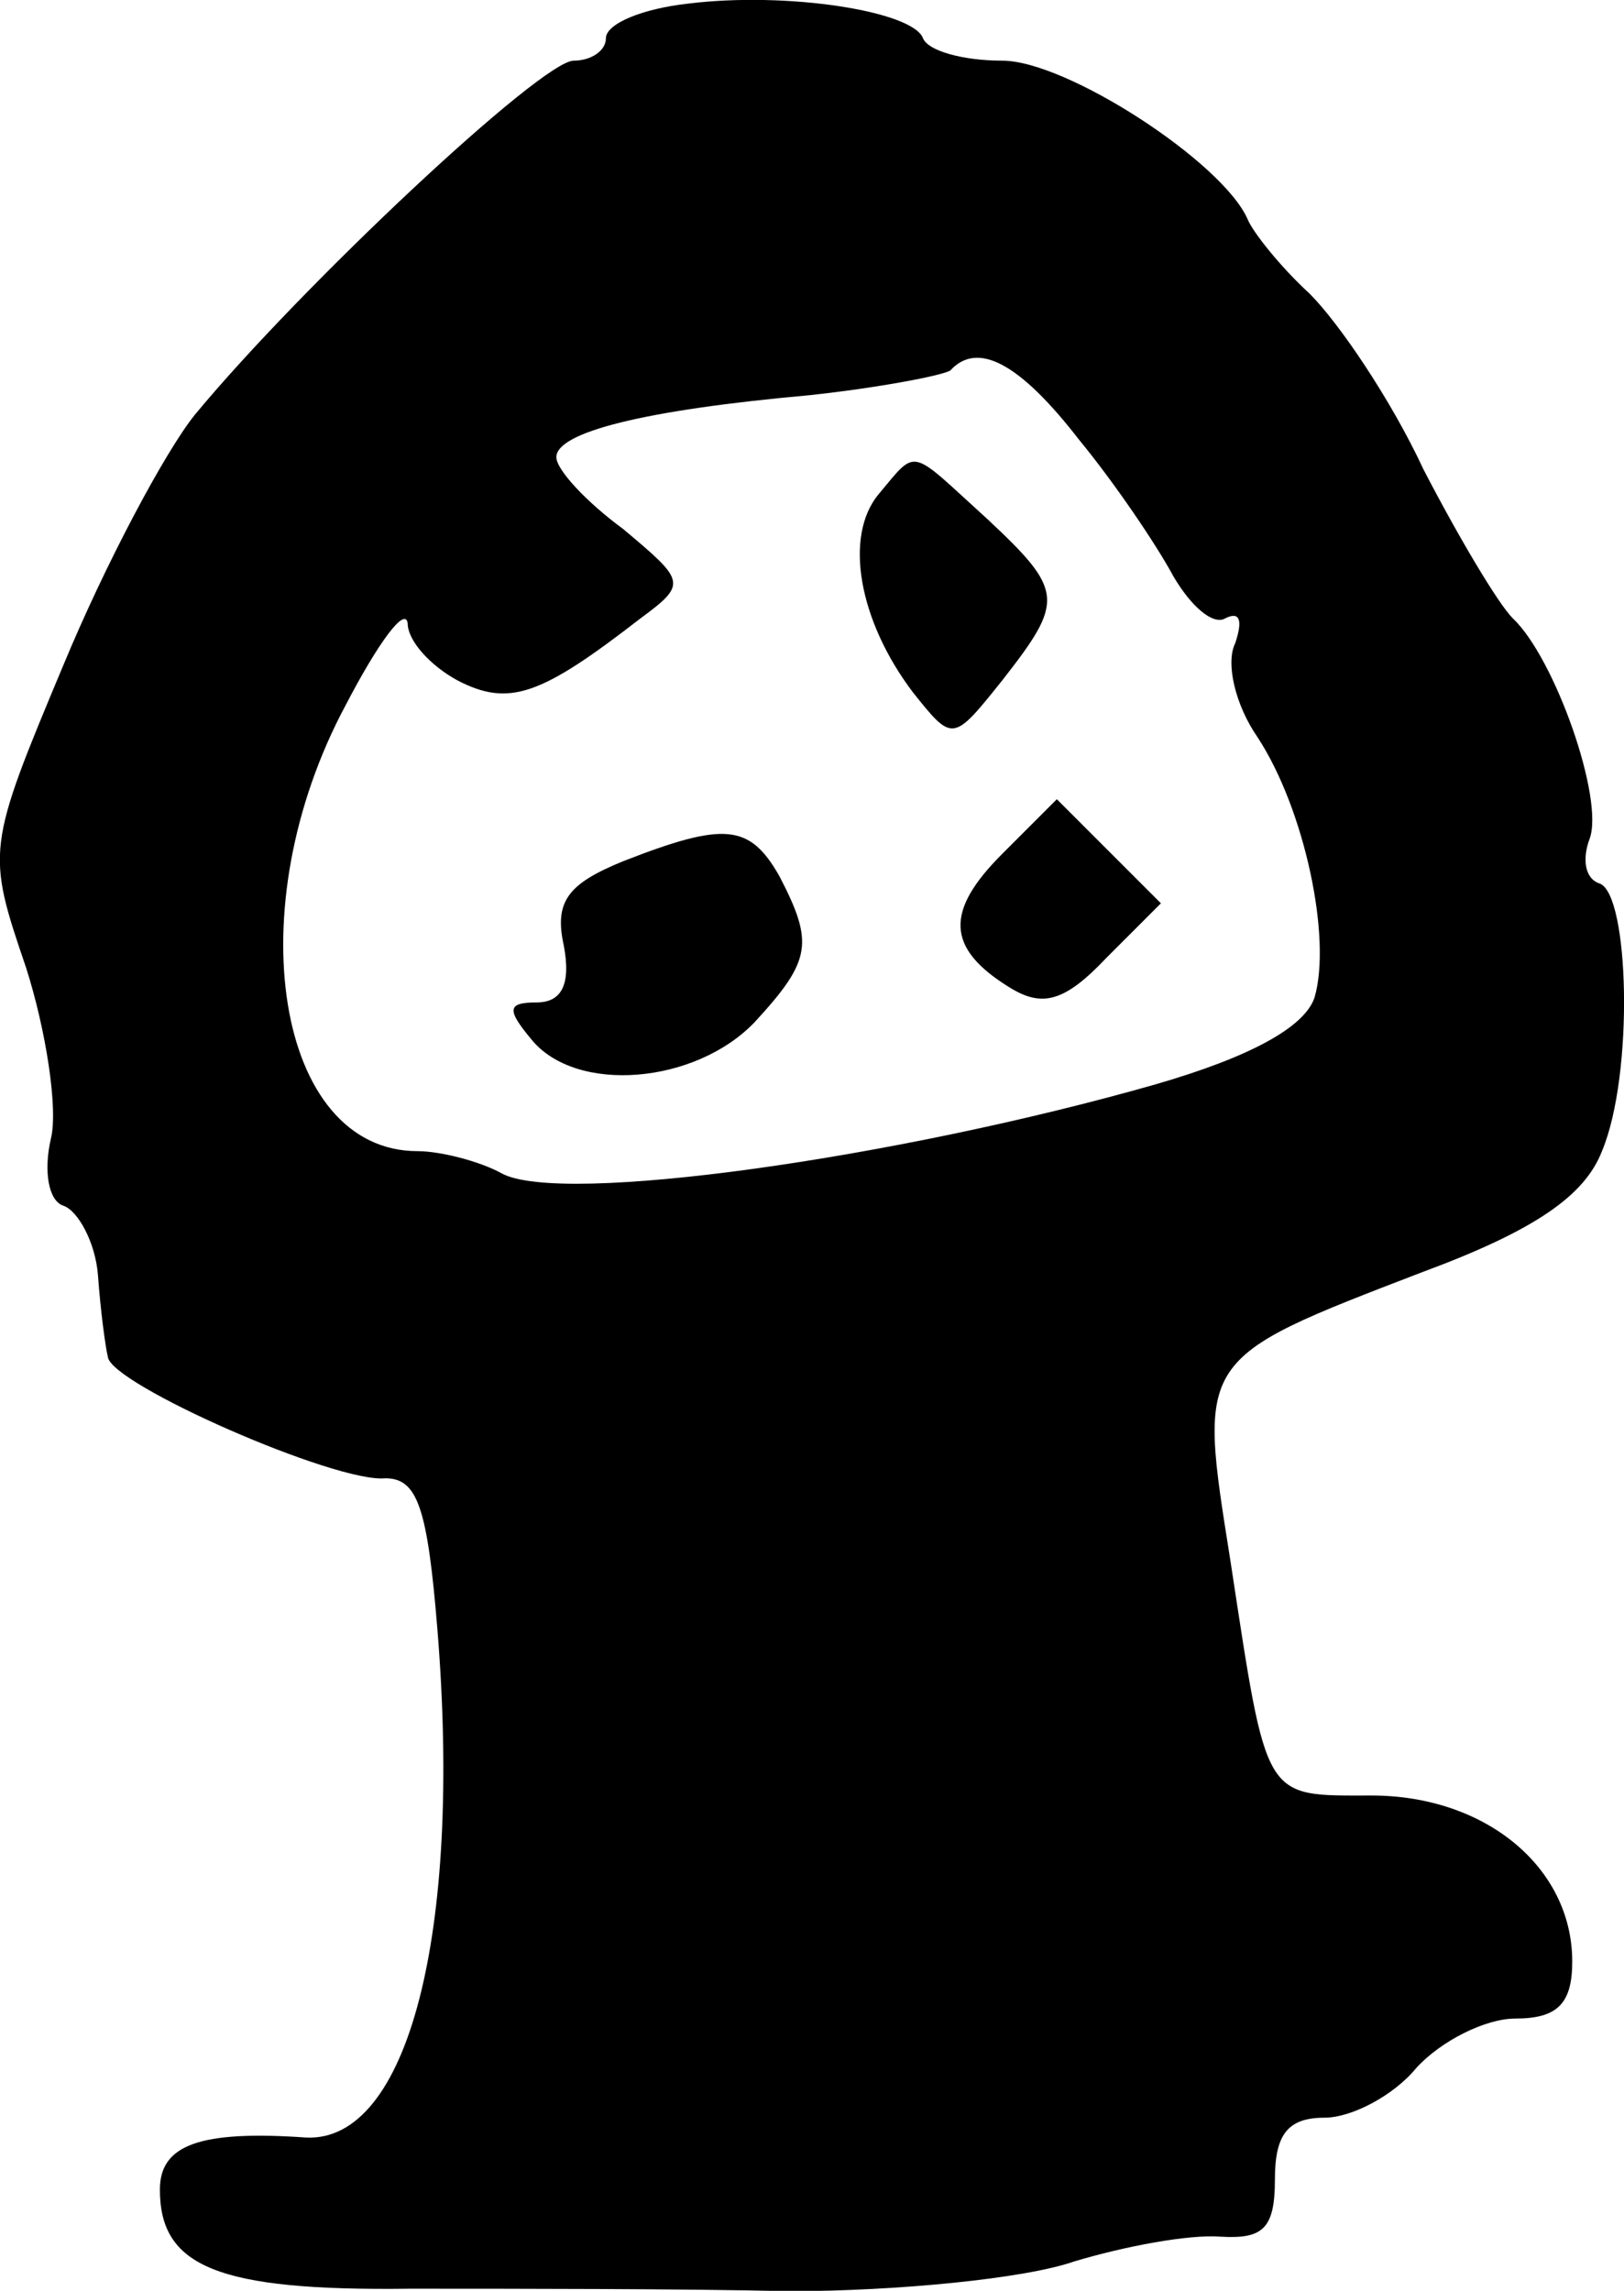 <svg height="92.434pt" preserveAspectRatio="xMidYMid meet" viewBox="0 0 65.542 92.434" width="65.542pt" xmlns="http://www.w3.org/2000/svg"><path d="m363 1143c-18-2-33-8-33-14 0-5-6-9-13-9-13 0-110-91-153-143-12-15-36-60-53-101-31-74-31-75-15-122 8-25 13-57 10-69-3-13-1-25 5-27s13-15 14-28c1-14 3-29 4-33 1-11 92-51 112-49 13 0 17-12 21-61 10-123-12-207-53-205-43 3-59-3-59-21 0-31 23-41 101-40 41 0 110 0 153-1 43 0 95 5 115 12 20 6 46 11 59 10 17-1 22 3 22 23 0 18 5 25 20 25 11 0 28 9 37 20 10 11 28 20 40 20 17 0 23 6 23 23 0 38-35 67-81 67-44 0-42-3-57 95-13 82-14 81 77 116 46 17 66 31 73 49 13 31 11 104-1 108-6 2-7 10-4 18 6 16-14 73-31 89-6 6-22 33-36 60-13 28-34 59-46 71-12 11-23 25-25 30-10 23-73 64-99 64-16 0-30 4-32 9-4 11-55 19-95 14zm158-176c14-17 31-42 38-55 7-12 16-20 21-17 6 3 7-1 4-10-4-8 0-25 9-38 19-29 30-81 23-105-4-12-26-24-64-35-105-30-240-49-264-36-9 5-25 9-34 9-57 0-73 98-29 180 13 25 24 40 25 33 0-7 9-17 20-23 21-11 34-6 74 25 19 14 18 15-7 36-15 11-27 24-27 29 0 10 35 19 102 25 28 3 54 8 57 10 11 12 28 3 52-28zm-81-22c-14-17-8-51 14-80 16-20 16-20 36 5 25 32 25 36-6 65-32 29-28 29-44 10zm50-145c-23-23-23-38 3-54 13-8 22-6 39 12l22 22-21 21-21 21zm-153-3c-22-9-28-16-24-34 3-16-1-23-11-23-12 0-12-3-2-15 18-22 66-18 90 7 23 25 24 32 10 59-12 21-22 22-63 6z" transform="matrix(.1 0 0 -.1 -8.547 114.448)"/></svg>